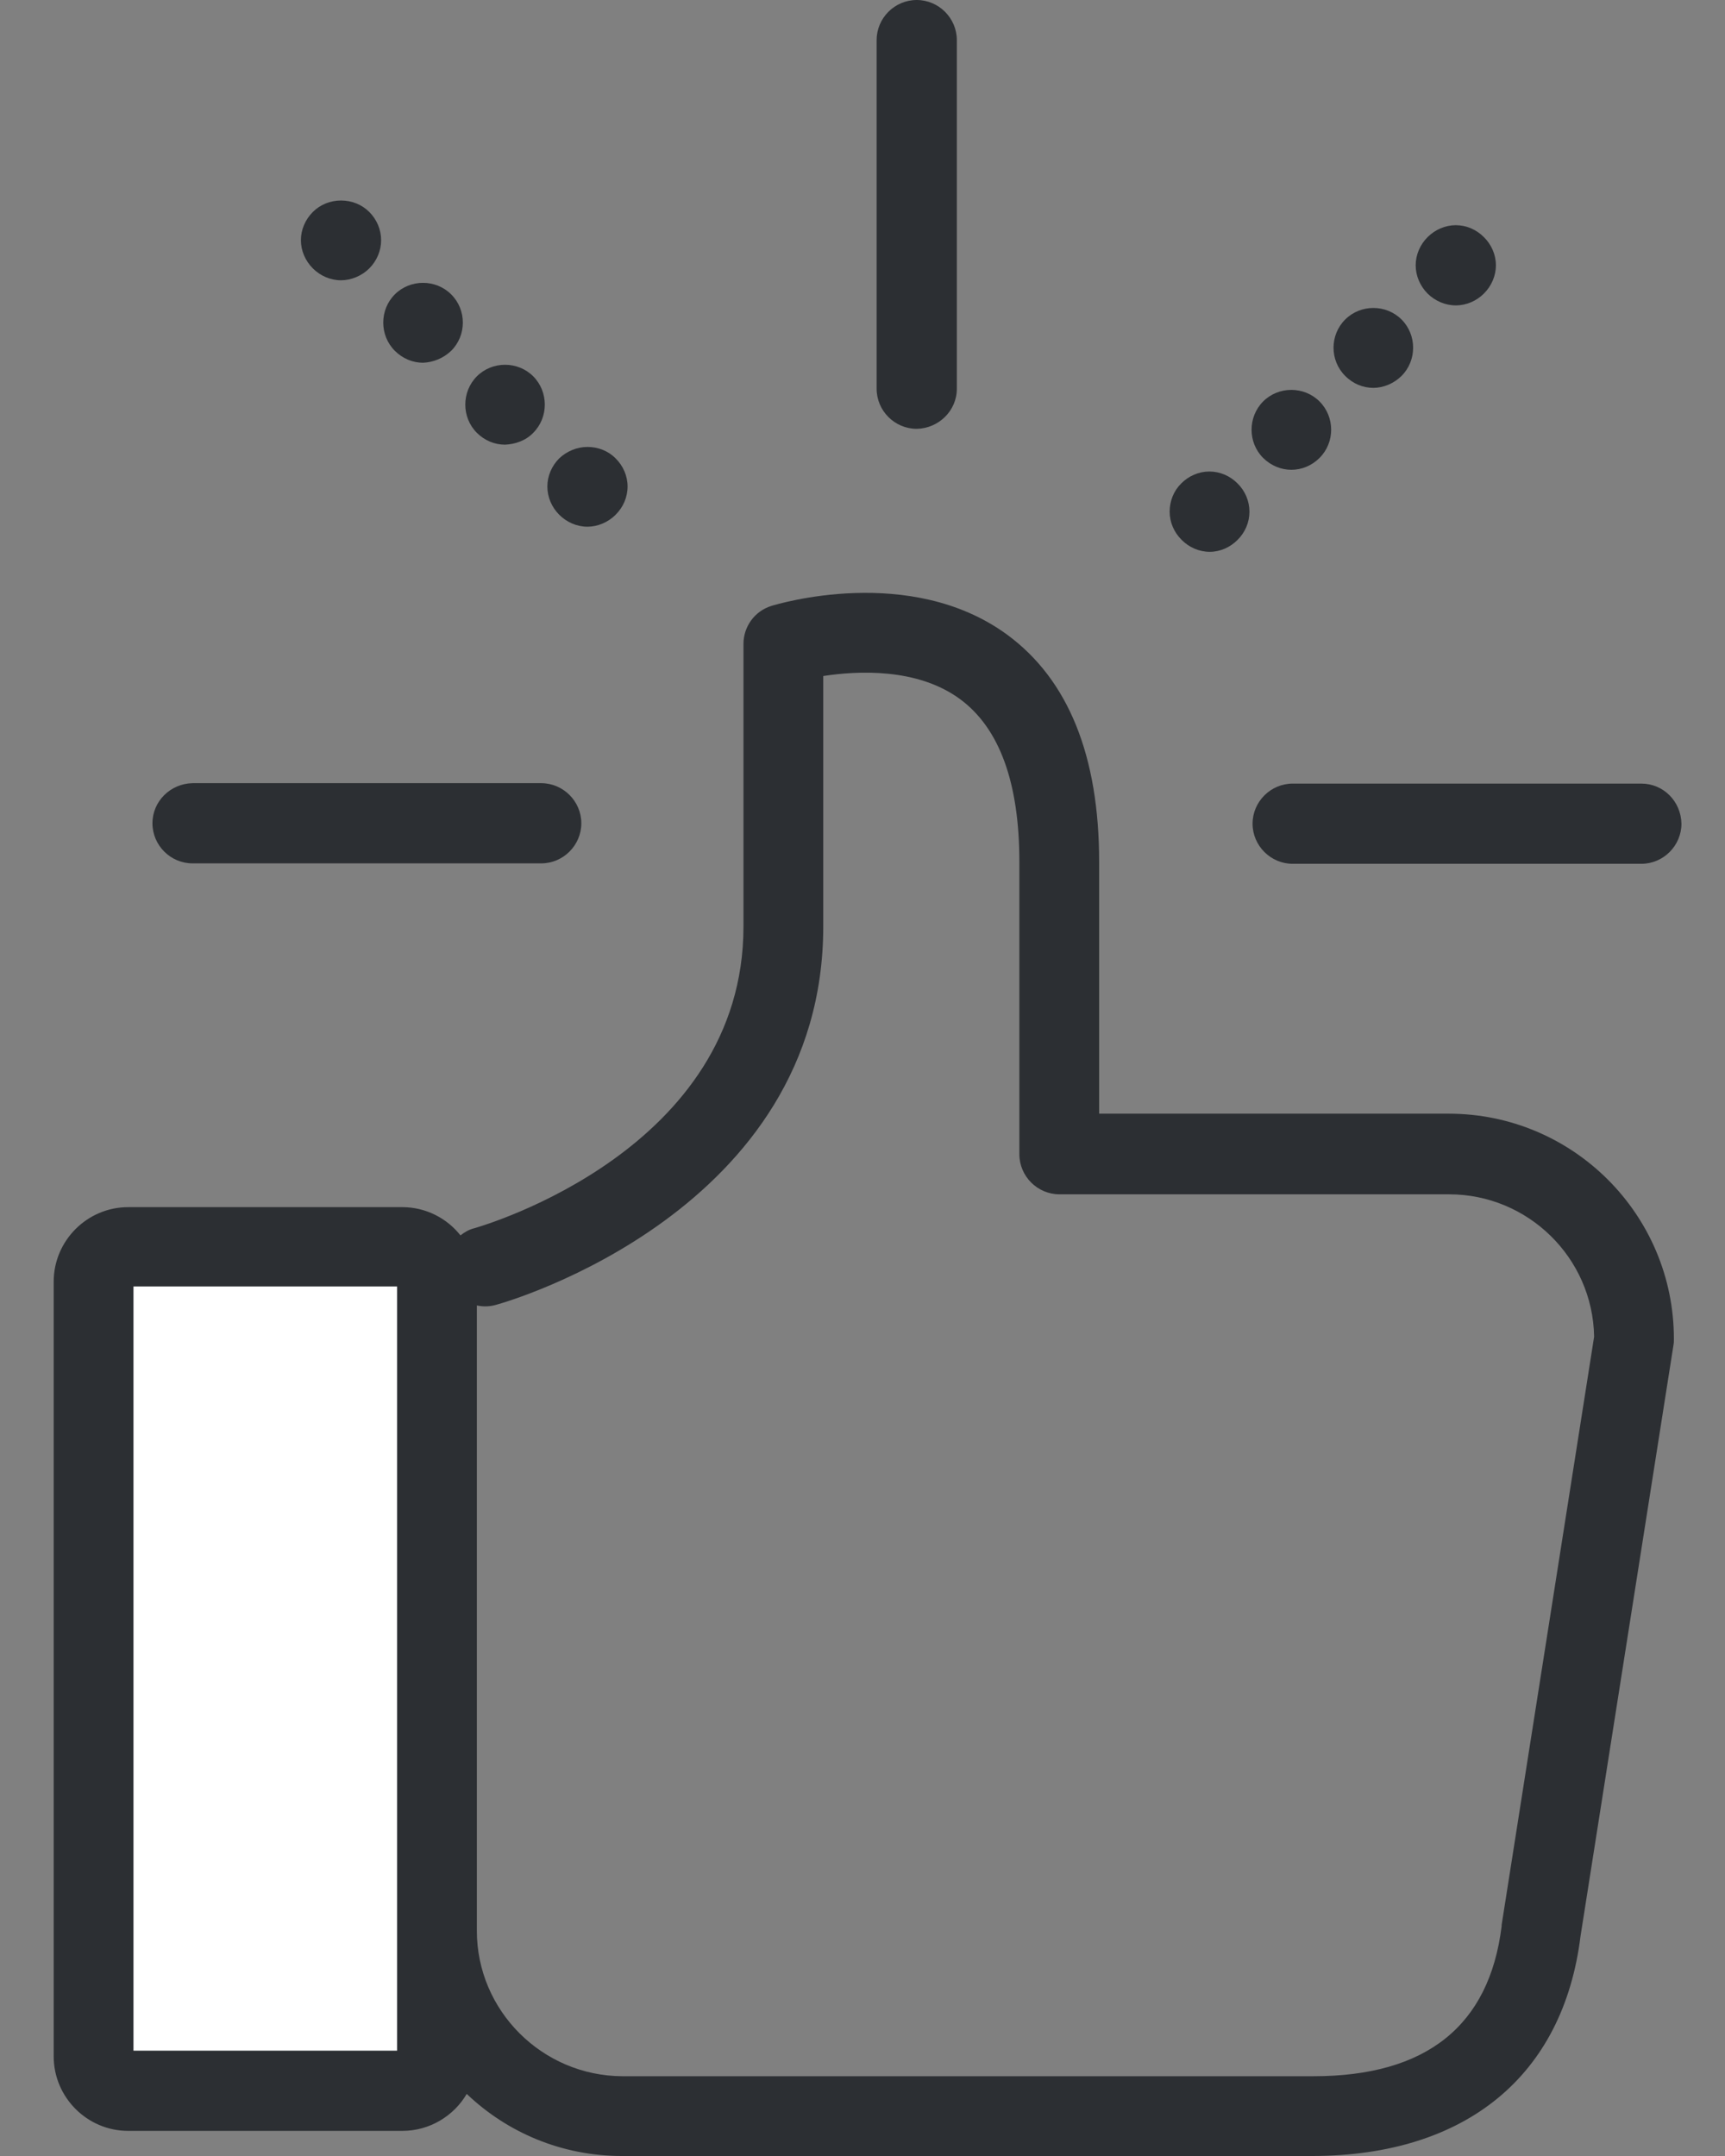 <?xml version="1.0" encoding="UTF-8"?>
<svg xmlns:xlink="http://www.w3.org/1999/xlink" width="16px" height="20px" viewBox="0 0 16 20" version="1.1"
     xmlns="http://www.w3.org/2000/svg">
    <rect x="0" y="0" width="16" height="20" fill="#808080" stroke="none"/>
    <!-- Generator: Sketch 62 (91390) - https://sketch.com -->
    <title>like-svgrepo-com(1)</title>
    <desc>Created with Sketch.</desc>
    <g id="Page-1" stroke="none" stroke-width="1" fill="none" fill-rule="evenodd">
        <g id="like-svgrepo-com(1)" transform="translate(0.484, 0)" fill-rule="nonzero">
            <path d="M3.411,19.395 L0.541,19.395 C0.455,19.395 0.382,19.321 0.382,19.235 L0.382,11.725 C0.382,11.639 0.455,11.566 0.541,11.566 L3.407,11.566 C3.493,11.566 3.567,11.639 3.567,11.725 L3.567,19.235 C3.571,19.321 3.497,19.395 3.411,19.395 Z"
                  id="XMLID_353_" fill="#fff"></path>
            <path d="M8.391,3.606 L8.391,0.372 C8.391,0.168 8.223,0 8.019,0 C7.814,0 7.647,0.168 7.647,0.372 L7.647,3.606 C7.647,3.81 7.814,3.978 8.019,3.978 C8.223,3.974 8.391,3.81 8.391,3.606 Z"
                  id="Path" fill="#2C2F33"></path>
            <path d="M14.74,7.269 L11.506,7.269 C11.302,7.269 11.134,7.437 11.134,7.641 C11.134,7.845 11.302,8.013 11.506,8.013 L14.74,8.013 C14.944,8.013 15.112,7.845 15.112,7.641 C15.108,7.433 14.944,7.269 14.74,7.269 Z"
                  id="Path" fill="#2C2F33"></path>
            <path d="M0.93,7.637 C0.93,7.841 1.097,8.009 1.302,8.009 L4.536,8.009 C4.74,8.009 4.908,7.841 4.908,7.637 C4.908,7.433 4.74,7.265 4.536,7.265 L1.302,7.265 C1.097,7.269 0.93,7.433 0.93,7.637 Z"
                  id="Path" fill="#2C2F33"></path>
            <path d="M2.941,2.49 C3.011,2.42 3.051,2.326 3.051,2.228 C3.051,2.13 3.011,2.036 2.941,1.966 C2.872,1.897 2.778,1.86 2.679,1.86 C2.581,1.86 2.487,1.897 2.418,1.966 C2.348,2.036 2.307,2.13 2.307,2.228 C2.307,2.326 2.348,2.42 2.418,2.49 C2.487,2.559 2.581,2.6 2.679,2.6 C2.773,2.6 2.872,2.559 2.941,2.49 Z"
                  id="Path" fill="#2C2F33"></path>
            <path d="M4.462,4.015 C4.605,3.872 4.605,3.635 4.462,3.491 C4.319,3.348 4.082,3.348 3.939,3.491 C3.796,3.635 3.796,3.872 3.939,4.015 C4.012,4.088 4.106,4.125 4.2,4.125 C4.294,4.121 4.392,4.088 4.462,4.015 Z"
                  id="Path" fill="#2C2F33"></path>
            <path d="M3.701,3.254 C3.845,3.111 3.845,2.874 3.701,2.731 C3.558,2.588 3.321,2.588 3.178,2.731 C3.035,2.874 3.035,3.111 3.178,3.254 C3.252,3.328 3.346,3.365 3.44,3.365 C3.534,3.361 3.628,3.324 3.701,3.254 Z"
                  id="Path" fill="#2C2F33"></path>
            <path d="M5.226,4.775 C5.296,4.706 5.337,4.612 5.337,4.513 C5.337,4.415 5.296,4.321 5.226,4.252 C5.157,4.182 5.063,4.146 4.965,4.146 C4.867,4.146 4.773,4.186 4.703,4.252 C4.634,4.321 4.593,4.415 4.593,4.513 C4.593,4.612 4.634,4.706 4.703,4.775 C4.773,4.845 4.867,4.886 4.965,4.886 C5.059,4.886 5.157,4.845 5.226,4.775 Z"
                  id="Path" fill="#2C2F33"></path>
            <path d="M13.28,2.723 C13.35,2.653 13.391,2.559 13.391,2.461 C13.391,2.363 13.35,2.269 13.28,2.2 C13.211,2.13 13.117,2.089 13.019,2.089 C12.921,2.089 12.827,2.13 12.757,2.2 C12.688,2.269 12.647,2.363 12.647,2.461 C12.647,2.559 12.688,2.653 12.757,2.723 C12.827,2.792 12.921,2.833 13.019,2.833 C13.117,2.833 13.211,2.792 13.28,2.723 Z"
                  id="Path" fill="#2C2F33"></path>
            <path d="M11.494,4.358 C11.588,4.358 11.682,4.321 11.755,4.248 C11.899,4.105 11.899,3.868 11.755,3.724 C11.612,3.581 11.375,3.581 11.232,3.724 C11.089,3.868 11.089,4.105 11.232,4.248 C11.306,4.321 11.4,4.358 11.494,4.358 Z"
                  id="Path" fill="#2C2F33"></path>
            <path d="M12.516,3.487 C12.659,3.344 12.659,3.107 12.516,2.964 C12.373,2.821 12.136,2.821 11.993,2.964 C11.849,3.107 11.849,3.344 11.993,3.487 C12.066,3.561 12.16,3.598 12.254,3.598 C12.348,3.598 12.446,3.557 12.516,3.487 Z"
                  id="Path" fill="#2C2F33"></path>
            <path d="M10.995,5.008 C11.065,4.939 11.105,4.845 11.105,4.747 C11.105,4.648 11.065,4.554 10.995,4.485 C10.926,4.415 10.832,4.374 10.733,4.374 C10.635,4.374 10.541,4.415 10.472,4.485 C10.402,4.554 10.365,4.648 10.365,4.747 C10.365,4.845 10.406,4.939 10.476,5.008 C10.545,5.078 10.639,5.119 10.737,5.119 C10.832,5.119 10.926,5.078 10.995,5.008 Z"
                  id="Path" fill="#2C2F33"></path>
            <path d="M14.176,17.96 L15.038,12.478 C15.042,12.457 15.042,12.441 15.042,12.42 C15.042,11.267 14.106,10.331 12.953,10.331 L9.711,10.331 L9.711,7.997 C9.711,7.011 9.425,6.304 8.857,5.887 C7.957,5.229 6.723,5.605 6.67,5.621 C6.514,5.67 6.412,5.814 6.412,5.973 L6.412,8.594 C6.412,10.662 4.016,11.365 3.914,11.394 C3.865,11.406 3.824,11.431 3.787,11.46 C3.661,11.3 3.464,11.198 3.248,11.198 L0.705,11.198 C0.325,11.198 0.014,11.509 0.014,11.889 L0.014,19.076 C0.014,19.456 0.325,19.767 0.705,19.767 L3.248,19.767 C3.501,19.767 3.726,19.628 3.845,19.424 C4.221,19.783 4.728,20 5.284,20 L11.694,20 C13.113,19.996 14.016,19.256 14.176,17.96 Z M3.199,19.023 L0.754,19.023 L0.754,11.934 L3.199,11.934 L3.199,19.023 Z M3.939,17.911 L3.939,12.11 C3.996,12.122 4.053,12.122 4.114,12.105 C4.237,12.073 7.152,11.226 7.152,8.594 L7.152,6.271 C7.471,6.222 8.023,6.194 8.419,6.484 C8.787,6.754 8.971,7.261 8.971,7.997 L8.971,10.707 C8.971,10.912 9.139,11.079 9.343,11.079 L12.957,11.079 C13.689,11.079 14.29,11.668 14.302,12.4 L13.444,17.858 C13.444,17.862 13.444,17.866 13.444,17.87 C13.329,18.794 12.745,19.26 11.698,19.26 L5.288,19.26 C4.544,19.256 3.939,18.651 3.939,17.911 Z"
                  id="Shape" fill="#2C2F33"></path>
        </g>
    </g>
</svg>